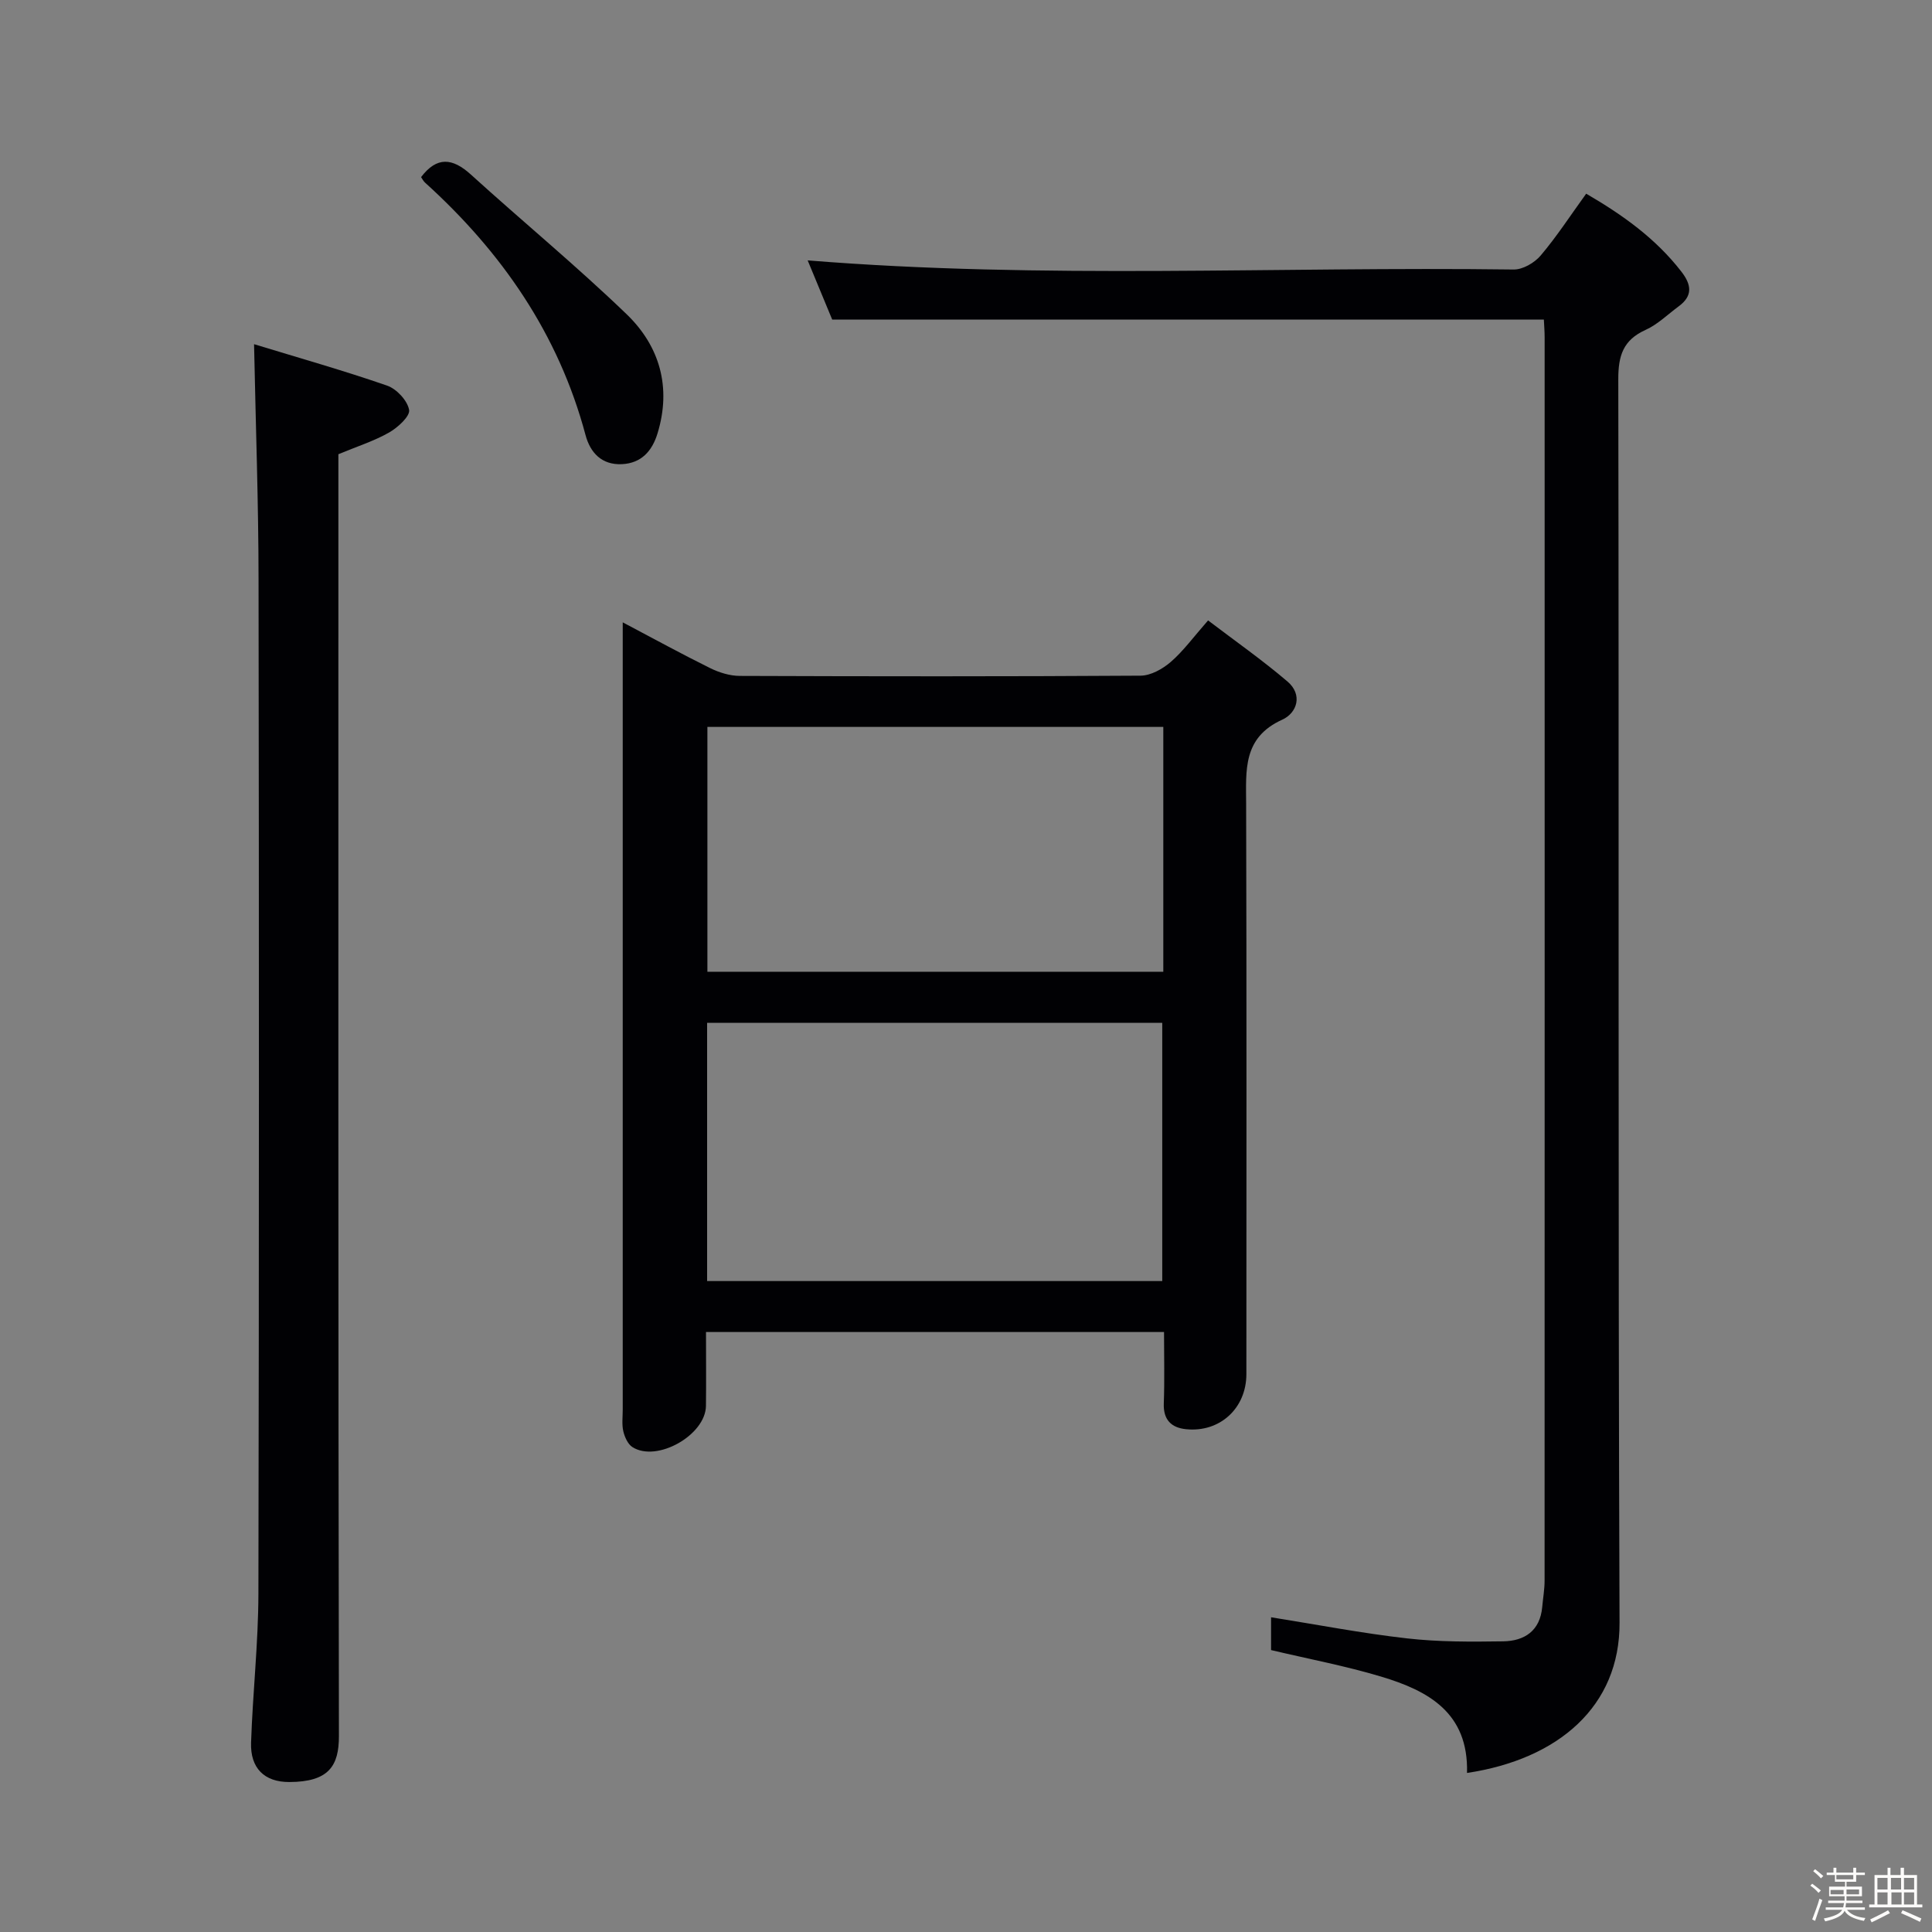 <svg enable-background="new 0 0 400 400" viewBox="0 0 400 400" xmlns="http://www.w3.org/2000/svg"><rect x="0" y="0" width="400" height="400" fill="#808080" stroke="none"/><path d="m374.8 390.4.4-.4c.7.5 1.3 1 1.8 1.4l-.5.5c-.5-.6-1.1-1.1-1.7-1.5zm1 7.3-.6-.3c.5-1.4 1.1-2.8 1.5-4.3.2.1.4.2.6.3-.5 1.3-1 2.8-1.5 4.3zm-.4-10.3.4-.4c.4.3 1 .8 1.7 1.4l-.5.5c-.4-.5-1-1-1.6-1.5zm2.5.3h1.7v-1h.6v1h3.5v-1h.6v1h1.8v.5h-1.8v1.4h-2v1h3.2v2h-3.2v.9h3.3v.5h-3.4c0 .3-.1.6-.1.9h4v.5h-3.7c.7.9 1.9 1.5 3.8 1.7-.1.2-.2.4-.3.6-2.1-.4-3.5-1.1-4-2.1-.4 1-1.8 1.7-4 2.2-.1-.2-.2-.4-.3-.6 2.1-.4 3.4-1 3.8-1.8h-3.4v-.5h3.6c.1-.3.1-.6.2-.9h-3.3v-.5h3.4c0-.3 0-.6 0-.9h-3.2v-2h3.3v-1h-2.1v-1.4h-1.7v-.5zm1.1 3.5v1h2.7c0-.3 0-.4 0-.4 0-.1 0-.2 0-.2 0-.1 0-.2 0-.3h-2.7zm1.2-3v.9h3.5v-.9zm4.7 3h-2.6v.6.4h2.6z" fill="#fcfbfa"/><path d="m393.6 386.7h.6v1.5h2.7v6.1h1.1v.6h-11v-.6h1.1v-6.1h2.7v-1.5h.6v1.5h2.1v-1.5zm-2.7 8.8.4.6c-1.2.6-2.5 1.3-3.8 1.9-.1-.2-.2-.4-.3-.6 1.2-.6 2.5-1.2 3.7-1.9zm-2.2-6.7v2.4h2.1v-2.4zm0 3v2.5h2.1v-2.5zm2.8-3v2.4h2.1v-2.4zm.1 3v2.5h2.1v-2.5h-2.2zm5.9 6.1c-1.4-.7-2.7-1.3-3.9-1.8l.3-.6c1.5.6 2.7 1.2 3.9 1.7zm-1.2-9.1h-2.1v2.4h2.1zm-2.1 3v2.5h2.1v-2.5z" fill="#fcfbfa"/><g fill="#010104"><path d="m241 275.78c-31.94 0-63.18 0-94.83 0 0 5.34.05 10.31-.01 15.29-.07 6.05-10.17 11.77-15.23 8.53-.95-.61-1.6-2.08-1.88-3.27-.33-1.43-.12-2.98-.12-4.48 0-52.32 0-104.65 0-156.97 0-1.78 0-3.56 0-6.03 6.44 3.4 12.22 6.57 18.13 9.49 1.85.91 4.05 1.59 6.1 1.6 27.66.1 55.32.13 82.98-.05 2.12-.01 4.57-1.39 6.25-2.84 2.61-2.26 4.69-5.14 7.73-8.6 5.56 4.23 11.21 8.19 16.44 12.65 3.19 2.72 2.02 6.5-1.1 7.91-8.19 3.71-7.48 10.47-7.46 17.5.11 39.33.06 78.65.05 117.98 0 7.07-5.49 12.14-12.51 11.41-3.01-.31-4.71-1.93-4.59-5.31.18-4.82.05-9.65.05-14.81zm-.37-10.55c0-18.01 0-35.71 0-53.46-31.58 0-62.8 0-94.23 0v53.46zm.22-114.73c-31.73 0-62.94 0-94.39 0v50.69h94.39c0-17.04 0-33.66 0-50.69z"/><path d="m303.73 367.07c.34-12.52-8.09-17.04-17.79-19.95-7.41-2.22-15.05-3.66-22.78-5.49 0-2.1 0-4.37 0-6.79 9.54 1.52 18.8 3.31 28.14 4.37 6.59.75 13.29.71 19.93.61 4.41-.07 7.63-2.18 8.07-7.11.16-1.82.49-3.64.49-5.45.02-85.82.02-171.63.01-257.45 0-1.16-.1-2.32-.16-3.64-48.95 0-97.79 0-147.34 0-1.51-3.64-3.34-8.05-5.08-12.26 48.71 3.95 97.46 1.24 146.16 1.89 1.89.03 4.33-1.39 5.61-2.91 3.32-3.92 6.14-8.27 9.41-12.79 7.45 4.33 14.36 9.22 19.72 16.15 2.09 2.7 2.39 5-.56 7.17-2.27 1.67-4.36 3.76-6.88 4.89-4.63 2.1-5.64 5.33-5.63 10.21.16 85.82-.07 171.63.26 257.45.08 17.31-12.68 28.27-31.58 31.1z"/><path d="m52.6 71.26c9.33 2.85 18.53 5.45 27.55 8.58 1.96.68 4.2 3.08 4.55 5.02.24 1.3-2.33 3.65-4.13 4.68-3.13 1.78-6.64 2.89-10.51 4.5v5.49c0 86.63-.05 173.26.11 259.9.01 6.15-2.07 9.5-10.27 9.52-5.21.02-8.09-2.92-7.92-8.14.34-10.29 1.5-20.58 1.52-30.87.14-69.97.13-139.94.03-209.92-.01-15.78-.58-31.54-.93-48.76z"/><path d="m87.18 36.67c3.27-4.31 6.49-3.99 10.3-.54 10.69 9.71 21.86 18.91 32.25 28.92 6.87 6.62 9.32 15.16 6.4 24.69-1.11 3.63-3.34 6.17-7.37 6.36-4.19.2-6.56-2.39-7.53-6.02-5.59-20.94-17.36-37.91-33.24-52.28-.35-.32-.57-.79-.81-1.13z"/></g></svg>